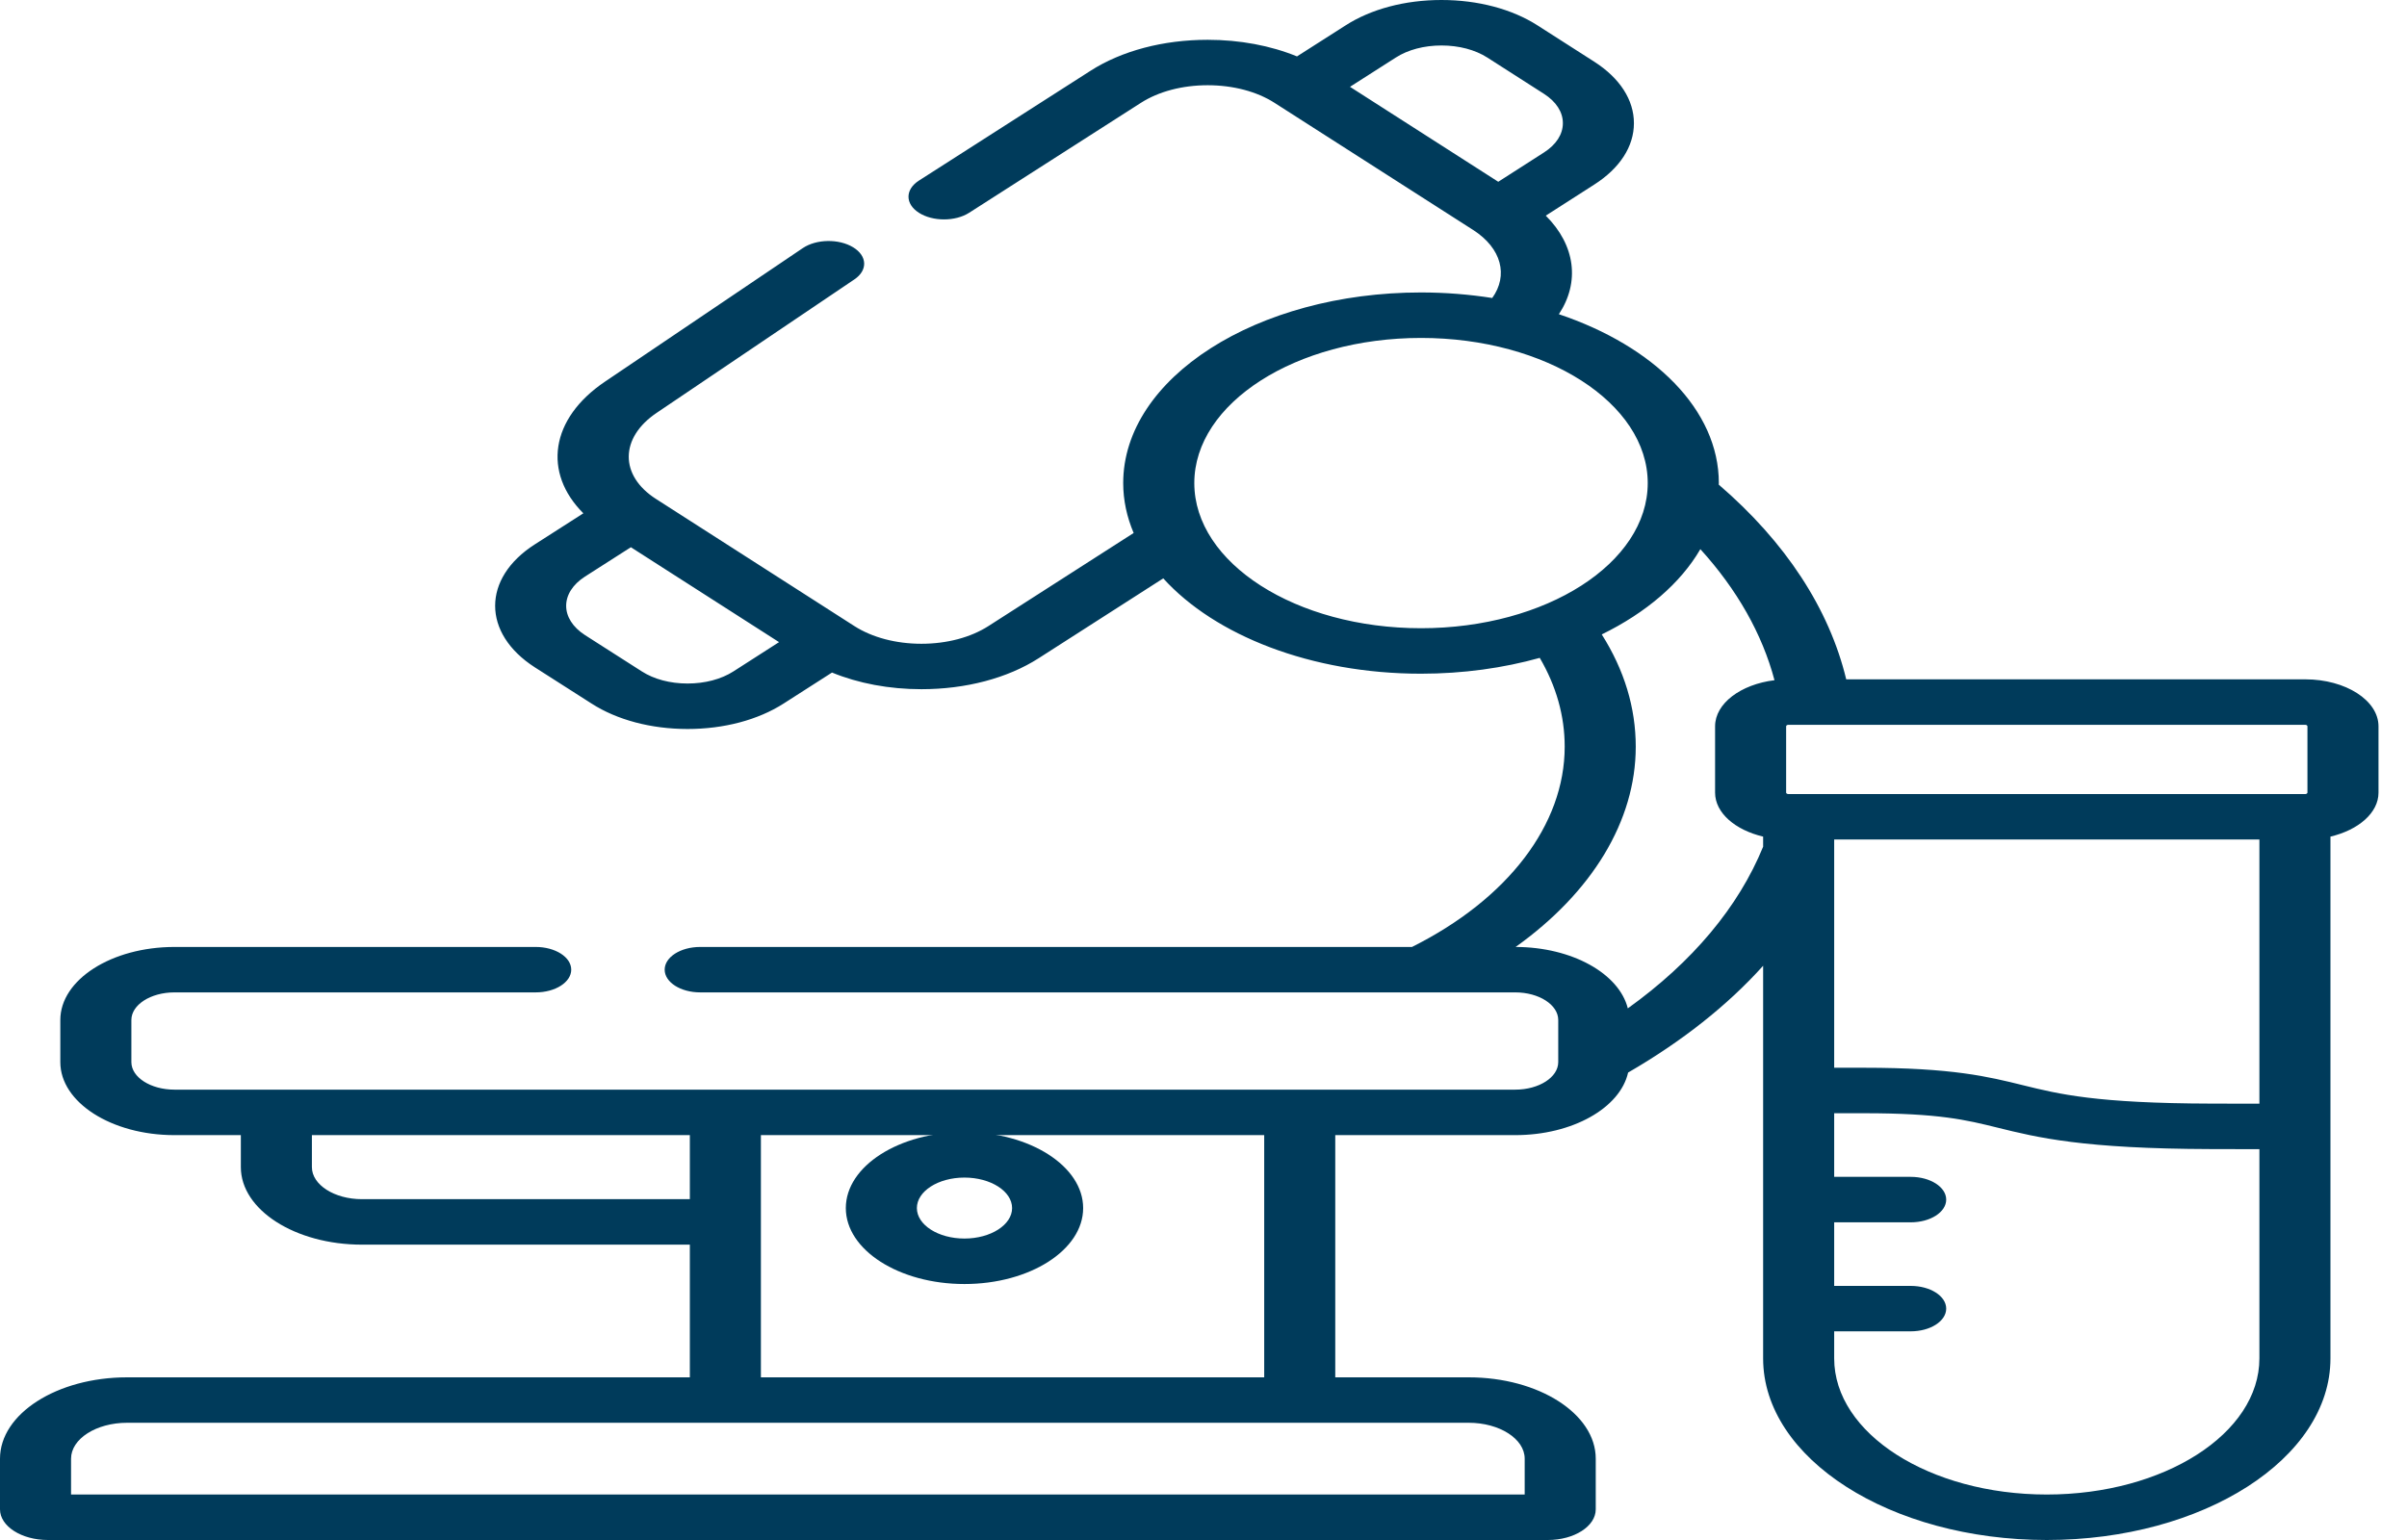 <svg width="50" height="32" viewBox="0 0 50 32" fill="none" xmlns="http://www.w3.org/2000/svg">
<path d="M20.034 26.681C21.393 26.681 22.5 25.973 22.5 25.103C22.5 24.233 21.393 23.524 20.034 23.524C18.675 23.524 17.57 24.233 17.57 25.103C17.57 25.973 18.675 26.681 20.034 26.681ZM20.034 24.469C20.579 24.469 21.024 24.753 21.024 25.103C21.024 25.452 20.579 25.736 20.034 25.736C19.489 25.736 19.046 25.452 19.046 25.103C19.046 24.753 19.489 24.469 20.034 24.469Z" fill="#003B5B"/>
<path d="M47.887 14.116H38.351C37.998 12.65 37.091 11.263 35.703 10.07C35.703 10.059 35.705 10.049 35.705 10.038C35.705 8.515 34.355 7.191 32.382 6.529C32.823 5.863 32.725 5.094 32.11 4.481L33.116 3.836C33.648 3.497 33.941 3.044 33.941 2.561C33.942 2.077 33.649 1.623 33.117 1.282L31.939 0.528C31.408 0.187 30.699 0 29.944 0C29.943 0 29.942 0 29.942 0C29.187 0 28.48 0.188 27.951 0.528L26.942 1.172C26.395 0.948 25.756 0.827 25.087 0.827C24.166 0.827 23.302 1.055 22.654 1.47L19.088 3.753C18.8 3.938 18.8 4.237 19.088 4.421C19.377 4.606 19.844 4.605 20.132 4.421L23.698 2.138C24.067 1.901 24.56 1.771 25.087 1.771C25.614 1.771 26.108 1.901 26.477 2.138L30.602 4.779C30.602 4.779 30.602 4.779 30.602 4.779C31.194 5.159 31.334 5.724 30.998 6.192C30.524 6.118 30.028 6.077 29.518 6.077C26.108 6.077 23.332 7.854 23.332 10.038C23.332 10.397 23.409 10.745 23.549 11.075L20.531 13.01C20.162 13.246 19.668 13.377 19.14 13.377C18.612 13.377 18.118 13.246 17.749 13.01L13.627 10.368C12.867 9.882 12.873 9.096 13.64 8.579L17.749 5.805C18.029 5.616 18.017 5.317 17.721 5.138C17.425 4.958 16.958 4.966 16.677 5.155L12.569 7.929C11.425 8.7 11.276 9.825 12.118 10.666L11.109 11.312C10.011 12.015 10.011 13.16 11.109 13.866L12.288 14.619C12.818 14.96 13.525 15.147 14.28 15.148H14.282C15.038 15.148 15.746 14.96 16.278 14.619L17.283 13.975C17.831 14.2 18.47 14.321 19.14 14.321C20.062 14.321 20.927 14.093 21.575 13.678L24.164 12.018C25.235 13.201 27.233 13.999 29.518 13.999C30.395 13.999 31.228 13.881 31.985 13.67C32.328 14.257 32.503 14.876 32.503 15.516C32.503 17.137 31.322 18.681 29.331 19.677H14.545C14.137 19.677 13.807 19.888 13.807 20.149C13.807 20.41 14.137 20.621 14.545 20.621H29.58H29.581H29.581H31.476C31.968 20.621 32.369 20.878 32.369 21.195V22.07C32.369 22.386 31.968 22.642 31.476 22.642H3.624C3.131 22.642 2.729 22.386 2.729 22.07V21.195C2.729 20.878 3.131 20.621 3.624 20.621H11.128C11.535 20.621 11.866 20.41 11.866 20.149C11.866 19.888 11.535 19.677 11.128 19.677H3.624C2.317 19.677 1.253 20.358 1.253 21.195V22.07C1.253 22.907 2.317 23.587 3.624 23.587H5.003V24.252C5.003 25.14 6.132 25.863 7.52 25.863H14.33V28.62H2.64C1.184 28.62 0 29.378 0 30.31V31.363C0 31.714 0.446 32 0.995 32H32.153C32.702 32 33.148 31.714 33.148 31.363V30.31C33.148 29.378 31.964 28.62 30.509 28.62H27.737V23.587H31.476C32.667 23.587 33.655 23.021 33.82 22.287C34.941 21.638 35.885 20.891 36.625 20.068V28.227C36.625 30.308 39.269 32 42.517 32C45.767 32 48.41 30.308 48.41 28.227V17.384C48.991 17.247 49.408 16.89 49.408 16.471V15.092C49.408 14.554 48.726 14.116 47.887 14.116ZM15.234 13.952C14.981 14.114 14.643 14.203 14.283 14.203C14.282 14.203 14.282 14.203 14.281 14.203C13.922 14.203 13.585 14.114 13.332 13.951L12.154 13.198C11.63 12.862 11.63 12.315 12.153 11.98L13.105 11.371L16.183 13.343L15.234 13.952ZM7.52 24.918C6.946 24.918 6.479 24.619 6.479 24.252V23.587H14.33V24.918H7.52ZM31.672 30.31V31.055H1.476V30.31C1.476 29.899 1.998 29.564 2.64 29.564H15.068H26.999H30.509C31.15 29.564 31.672 29.899 31.672 30.31ZM26.261 28.62H15.806V25.391V23.587H26.261V28.62H26.261ZM31.123 3.777L28.043 1.804L28.996 1.195C29.247 1.034 29.583 0.945 29.943 0.945H29.944C30.305 0.945 30.643 1.034 30.896 1.196L32.073 1.95C32.326 2.112 32.466 2.329 32.465 2.56C32.465 2.791 32.326 3.006 32.073 3.168L31.123 3.777ZM29.519 13.054C26.922 13.054 24.809 11.701 24.809 10.038C24.809 8.375 26.922 7.022 29.519 7.022C32.115 7.022 34.228 8.375 34.228 10.038C34.228 11.701 32.116 13.054 29.519 13.054ZM36.625 17.384V17.594C36.113 18.849 35.152 19.993 33.814 20.953C33.634 20.232 32.658 19.679 31.484 19.677C33.07 18.544 33.979 17.06 33.979 15.516C33.979 14.705 33.741 13.922 33.273 13.183C34.193 12.732 34.911 12.119 35.321 11.411C36.084 12.251 36.606 13.173 36.861 14.134C36.159 14.221 35.627 14.617 35.627 15.092V16.471C35.627 16.89 36.044 17.247 36.625 17.384ZM46.934 28.227C46.934 29.787 44.953 31.055 42.517 31.055C40.082 31.055 38.101 29.787 38.101 28.227V27.664H39.69C40.098 27.664 40.428 27.453 40.428 27.192C40.428 26.931 40.098 26.72 39.69 26.72H38.101V25.399H39.69C40.098 25.399 40.428 25.188 40.428 24.927C40.428 24.666 40.098 24.454 39.69 24.454H38.101V23.132H38.72C40.281 23.132 40.843 23.271 41.495 23.432C42.324 23.637 43.264 23.87 45.935 23.877L46.934 23.879V28.227ZM46.934 22.934L45.941 22.932C43.543 22.926 42.772 22.735 42.027 22.551C41.303 22.372 40.556 22.187 38.719 22.187H38.101V17.444H46.934V22.934H46.934ZM47.932 16.471C47.932 16.485 47.91 16.5 47.887 16.5H37.148C37.125 16.5 37.103 16.485 37.103 16.471V15.092C37.103 15.074 37.127 15.061 37.148 15.061H37.703H37.703H37.704H47.887C47.908 15.061 47.932 15.074 47.932 15.092V16.471H47.932Z" fill="#003B5B"/>
</svg>
